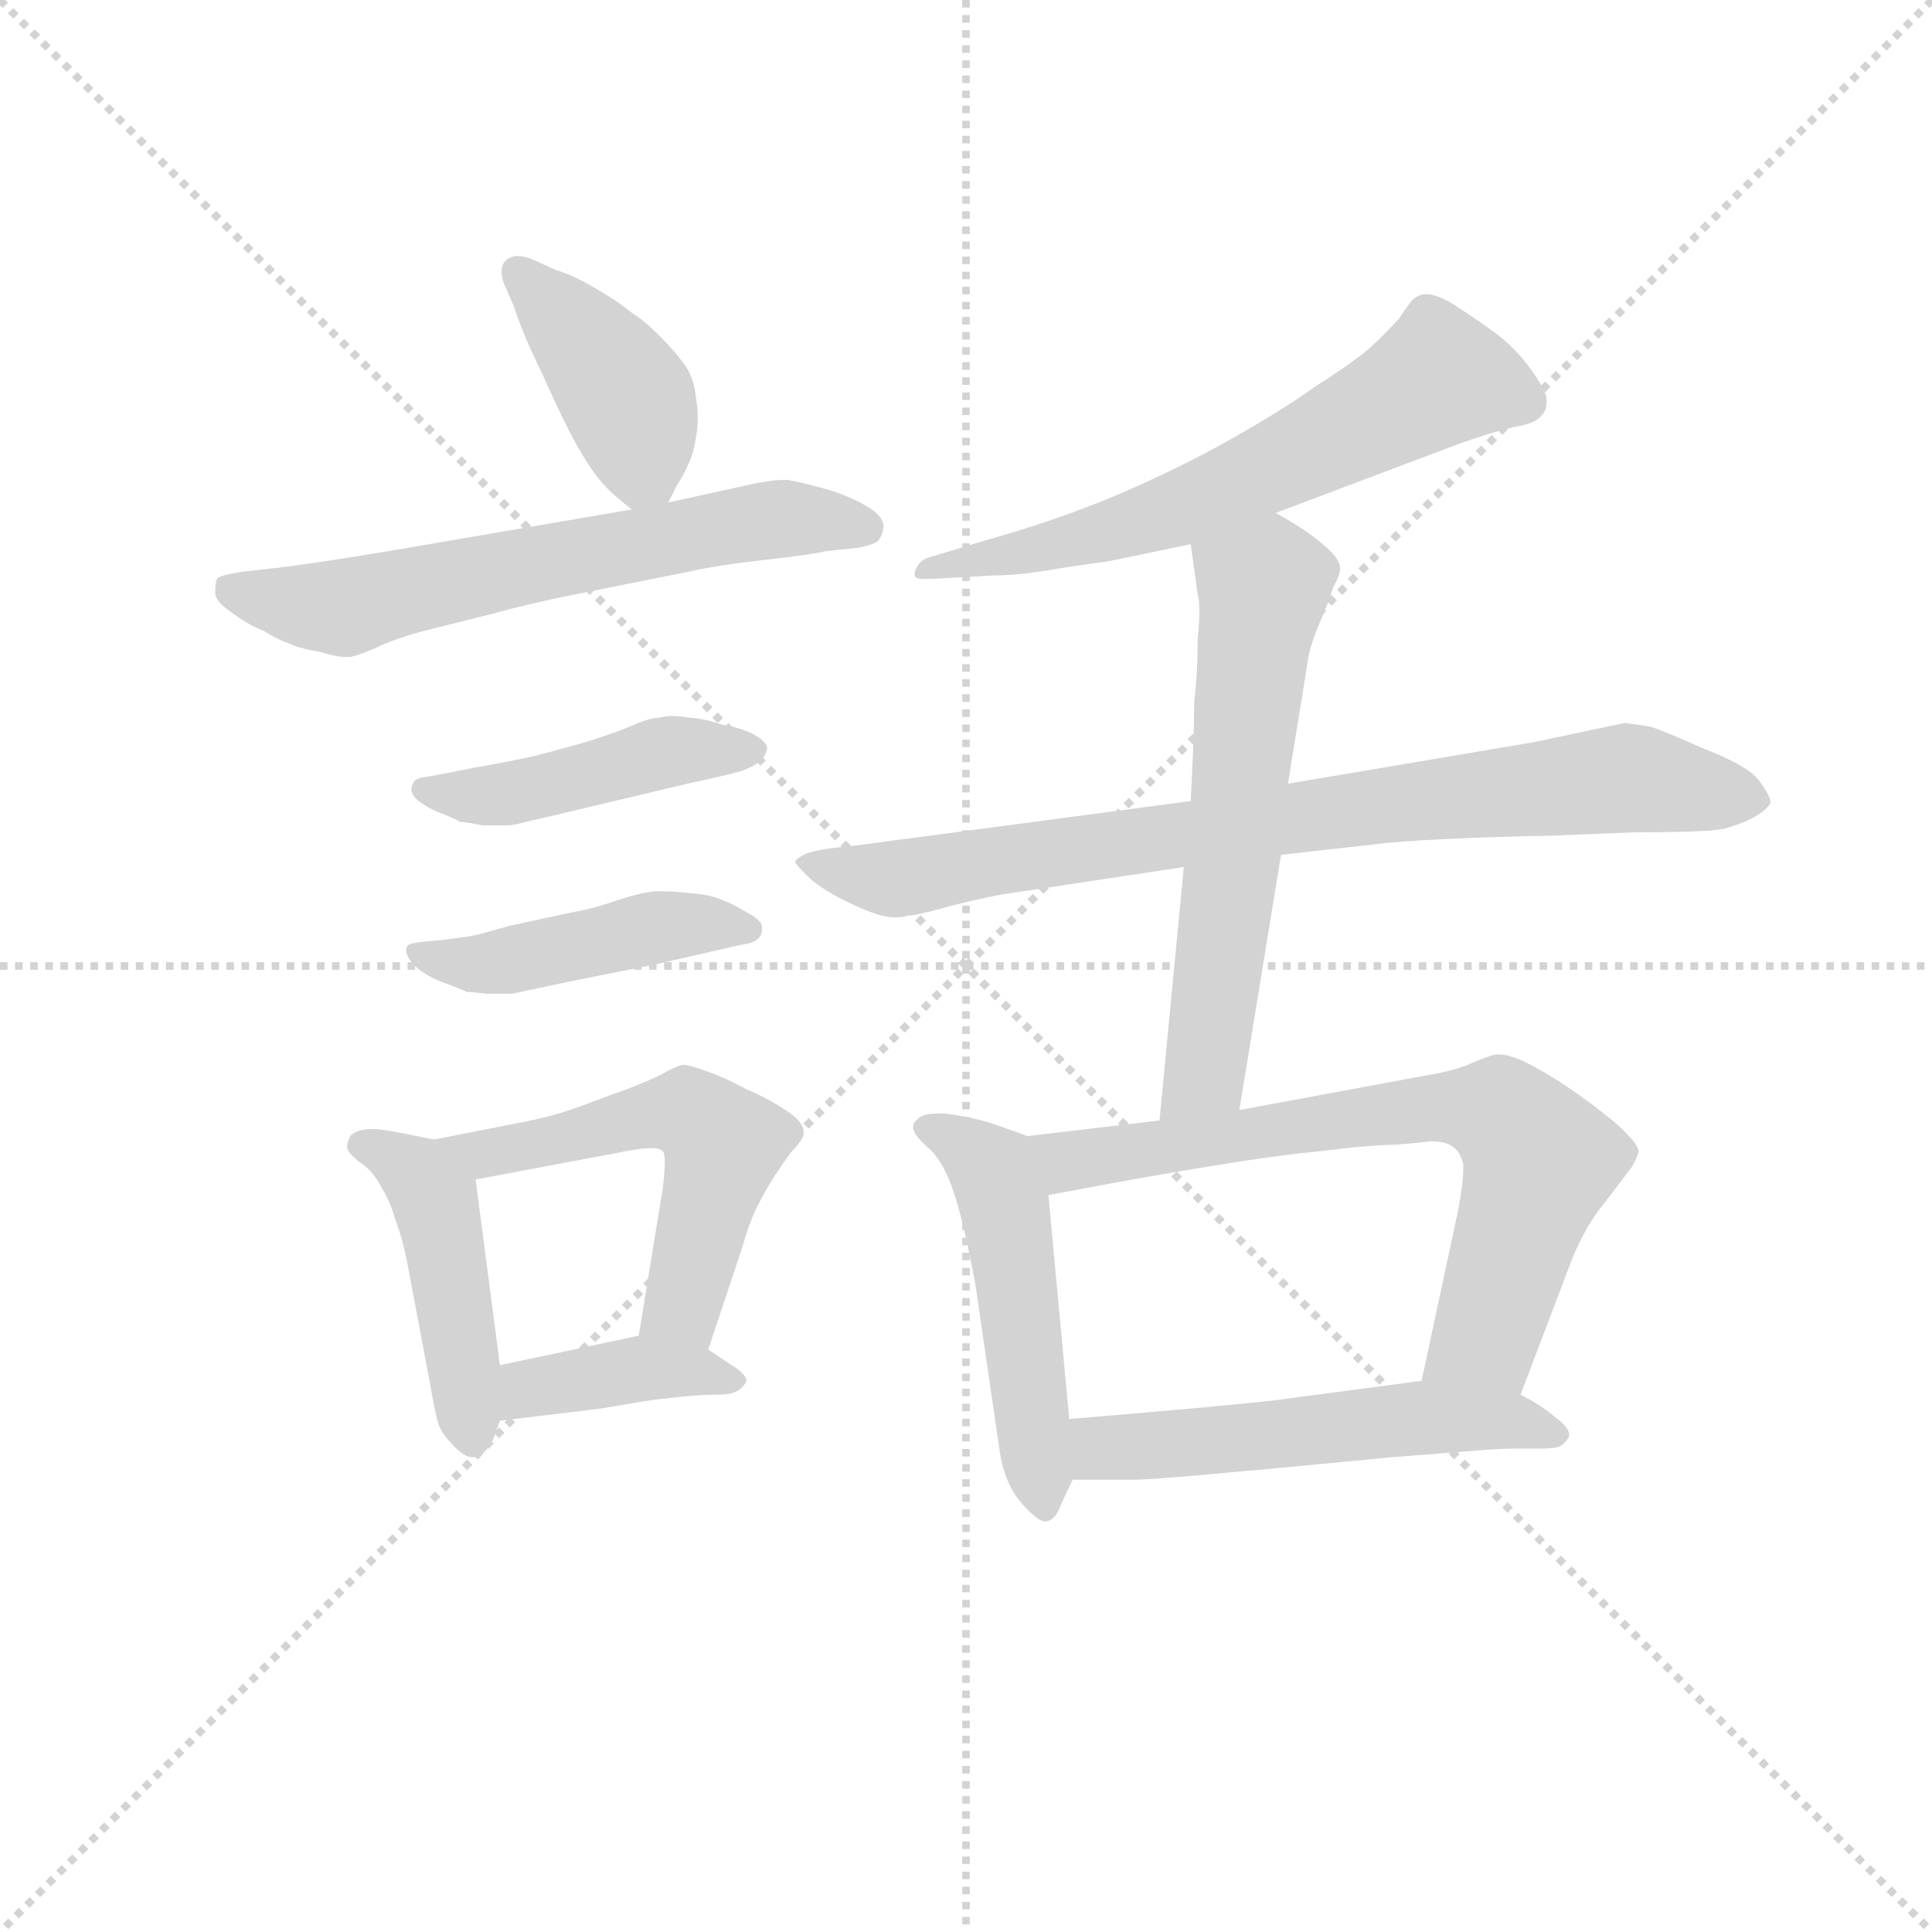 <svg version="1.1" viewBox="0 0 1024 1024" xmlns="http://www.w3.org/2000/svg">
  <g stroke="lightgray" stroke-dasharray="1,1" stroke-width="1" transform="scale(4, 4)">
    <line x1="0" y1="0" x2="256" y2="256"></line>
    <line x1="256" y1="0" x2="0" y2="256"></line>
    <line x1="128" y1="0" x2="128" y2="256"></line>
    <line x1="0" y1="128" x2="256" y2="128"></line>
  </g>
<g transform="scale(0.92, -0.92) translate(60, -900)">
   <style type="text/css">
    @keyframes keyframes0 {
      from {
       stroke: blue;
       stroke-dashoffset: 407;
       stroke-width: 128;
       }
       57% {
       animation-timing-function: step-end;
       stroke: blue;
       stroke-dashoffset: 0;
       stroke-width: 128;
       }
       to {
       stroke: black;
       stroke-width: 1024;
       }
       }
       #make-me-a-hanzi-animation-0 {
         animation: keyframes0 0.581s both;
         animation-delay: 0s;
         animation-timing-function: linear;
       }
    @keyframes keyframes1 {
      from {
       stroke: blue;
       stroke-dashoffset: 626;
       stroke-width: 128;
       }
       67% {
       animation-timing-function: step-end;
       stroke: blue;
       stroke-dashoffset: 0;
       stroke-width: 128;
       }
       to {
       stroke: black;
       stroke-width: 1024;
       }
       }
       #make-me-a-hanzi-animation-1 {
         animation: keyframes1 0.759s both;
         animation-delay: 0.581s;
         animation-timing-function: linear;
       }
    @keyframes keyframes2 {
      from {
       stroke: blue;
       stroke-dashoffset: 449;
       stroke-width: 128;
       }
       59% {
       animation-timing-function: step-end;
       stroke: blue;
       stroke-dashoffset: 0;
       stroke-width: 128;
       }
       to {
       stroke: black;
       stroke-width: 1024;
       }
       }
       #make-me-a-hanzi-animation-2 {
         animation: keyframes2 0.615s both;
         animation-delay: 1.341s;
         animation-timing-function: linear;
       }
    @keyframes keyframes3 {
      from {
       stroke: blue;
       stroke-dashoffset: 448;
       stroke-width: 128;
       }
       59% {
       animation-timing-function: step-end;
       stroke: blue;
       stroke-dashoffset: 0;
       stroke-width: 128;
       }
       to {
       stroke: black;
       stroke-width: 1024;
       }
       }
       #make-me-a-hanzi-animation-3 {
         animation: keyframes3 0.615s both;
         animation-delay: 1.956s;
         animation-timing-function: linear;
       }
    @keyframes keyframes4 {
      from {
       stroke: blue;
       stroke-dashoffset: 450;
       stroke-width: 128;
       }
       59% {
       animation-timing-function: step-end;
       stroke: blue;
       stroke-dashoffset: 0;
       stroke-width: 128;
       }
       to {
       stroke: black;
       stroke-width: 1024;
       }
       }
       #make-me-a-hanzi-animation-4 {
         animation: keyframes4 0.616s both;
         animation-delay: 2.571s;
         animation-timing-function: linear;
       }
    @keyframes keyframes5 {
      from {
       stroke: blue;
       stroke-dashoffset: 542;
       stroke-width: 128;
       }
       64% {
       animation-timing-function: step-end;
       stroke: blue;
       stroke-dashoffset: 0;
       stroke-width: 128;
       }
       to {
       stroke: black;
       stroke-width: 1024;
       }
       }
       #make-me-a-hanzi-animation-5 {
         animation: keyframes5 0.691s both;
         animation-delay: 3.187s;
         animation-timing-function: linear;
       }
    @keyframes keyframes6 {
      from {
       stroke: blue;
       stroke-dashoffset: 391;
       stroke-width: 128;
       }
       56% {
       animation-timing-function: step-end;
       stroke: blue;
       stroke-dashoffset: 0;
       stroke-width: 128;
       }
       to {
       stroke: black;
       stroke-width: 1024;
       }
       }
       #make-me-a-hanzi-animation-6 {
         animation: keyframes6 0.568s both;
         animation-delay: 3.878s;
         animation-timing-function: linear;
       }
    @keyframes keyframes7 {
      from {
       stroke: blue;
       stroke-dashoffset: 629;
       stroke-width: 128;
       }
       67% {
       animation-timing-function: step-end;
       stroke: blue;
       stroke-dashoffset: 0;
       stroke-width: 128;
       }
       to {
       stroke: black;
       stroke-width: 1024;
       }
       }
       #make-me-a-hanzi-animation-7 {
         animation: keyframes7 0.762s both;
         animation-delay: 4.446s;
         animation-timing-function: linear;
       }
    @keyframes keyframes8 {
      from {
       stroke: blue;
       stroke-dashoffset: 807;
       stroke-width: 128;
       }
       72% {
       animation-timing-function: step-end;
       stroke: blue;
       stroke-dashoffset: 0;
       stroke-width: 128;
       }
       to {
       stroke: black;
       stroke-width: 1024;
       }
       }
       #make-me-a-hanzi-animation-8 {
         animation: keyframes8 0.907s both;
         animation-delay: 5.208s;
         animation-timing-function: linear;
       }
    @keyframes keyframes9 {
      from {
       stroke: blue;
       stroke-dashoffset: 603;
       stroke-width: 128;
       }
       66% {
       animation-timing-function: step-end;
       stroke: blue;
       stroke-dashoffset: 0;
       stroke-width: 128;
       }
       to {
       stroke: black;
       stroke-width: 1024;
       }
       }
       #make-me-a-hanzi-animation-9 {
         animation: keyframes9 0.741s both;
         animation-delay: 6.115s;
         animation-timing-function: linear;
       }
    @keyframes keyframes10 {
      from {
       stroke: blue;
       stroke-dashoffset: 496;
       stroke-width: 128;
       }
       62% {
       animation-timing-function: step-end;
       stroke: blue;
       stroke-dashoffset: 0;
       stroke-width: 128;
       }
       to {
       stroke: black;
       stroke-width: 1024;
       }
       }
       #make-me-a-hanzi-animation-10 {
         animation: keyframes10 0.654s both;
         animation-delay: 6.855s;
         animation-timing-function: linear;
       }
    @keyframes keyframes11 {
      from {
       stroke: blue;
       stroke-dashoffset: 699;
       stroke-width: 128;
       }
       69% {
       animation-timing-function: step-end;
       stroke: blue;
       stroke-dashoffset: 0;
       stroke-width: 128;
       }
       to {
       stroke: black;
       stroke-width: 1024;
       }
       }
       #make-me-a-hanzi-animation-11 {
         animation: keyframes11 0.819s both;
         animation-delay: 7.509s;
         animation-timing-function: linear;
       }
    @keyframes keyframes12 {
      from {
       stroke: blue;
       stroke-dashoffset: 522;
       stroke-width: 128;
       }
       63% {
       animation-timing-function: step-end;
       stroke: blue;
       stroke-dashoffset: 0;
       stroke-width: 128;
       }
       to {
       stroke: black;
       stroke-width: 1024;
       }
       }
       #make-me-a-hanzi-animation-12 {
         animation: keyframes12 0.675s both;
         animation-delay: 8.328s;
         animation-timing-function: linear;
       }
</style>
<path d="M 325.0 610.5 L 330.0 620.5 Q 334.0 626.5 337.0 633.5 Q 340.0 640.5 341.0 648.5 Q 342.0 653.5 342.0 659.5 Q 342.0 664.5 341.0 670.5 Q 340.0 682.5 334.0 690.5 Q 328.0 698.5 320.0 706.5 Q 311.0 715.5 303.0 720.5 Q 296.0 726.5 282.0 734.5 Q 268.0 742.5 260.0 744.5 L 247.0 750.5 Q 242.0 752.5 238.0 752.5 Q 234.0 752.5 231.0 749.5 Q 229.0 747.5 229.0 743.5 Q 229.0 740.5 230.0 737.5 L 236.0 723.5 Q 242.0 705.5 252.0 685.5 Q 261.0 665.5 267.0 653.5 Q 273.0 641.5 279.0 632.5 Q 284.0 624.5 290.0 618.5 Q 295.0 613.5 304.0 606.5 C 318.0 595.5 318.0 595.5 325.0 610.5 Z" fill="lightgray"></path> 
<path d="M 304.0 606.5 L 193.0 587.5 Q 142.0 578.5 105.0 573.5 L 79.0 570.5 Q 66.0 568.5 65.0 566.5 Q 64.0 564.5 64.0 558.5 Q 64.0 553.5 73.0 547.5 Q 82.0 540.5 92.0 536.5 Q 100.0 531.5 106.0 529.5 Q 112.0 526.5 124.0 524.5 Q 134.0 521.5 139.0 521.5 L 141.0 521.5 Q 144.0 521.5 156.0 526.5 Q 168.0 532.5 188.0 537.5 L 224.0 546.5 Q 242.0 551.5 266.0 556.5 L 336.0 570.5 Q 354.0 574.5 381.0 577.5 Q 408.0 580.5 416.0 582.5 L 435.0 584.5 Q 444.0 586.5 446.0 588.5 Q 449.0 592.5 449.0 597.5 Q 448.0 603.5 439.0 608.5 Q 429.0 614.5 415.0 618.5 Q 400.0 622.5 394.0 623.5 L 391.0 623.5 Q 383.0 623.5 366.0 619.5 L 325.0 610.5 L 304.0 606.5 Z" fill="lightgray"></path> 
<path d="M 197.0 454.5 L 186.0 452.5 Q 178.0 451.5 178.0 448.5 Q 177.0 447.5 177.0 445.5 Q 177.0 442.5 180.0 439.5 Q 186.0 434.5 194.0 431.5 Q 202.0 428.5 205.0 426.5 Q 208.0 426.5 218.0 424.5 L 232.0 424.5 Q 236.0 424.5 243.0 426.5 L 256.0 429.5 L 336.0 448.5 Q 364.0 454.5 369.0 456.5 Q 374.0 458.5 378.0 461.5 Q 381.0 464.5 382.0 468.5 Q 382.0 472.5 375.0 476.5 Q 368.0 480.5 356.0 482.5 Q 344.0 486.5 337.0 486.5 Q 332.0 487.5 327.0 487.5 Q 323.0 487.5 320.0 486.5 Q 314.0 486.5 303.0 481.5 Q 291.0 476.5 274.0 471.5 Q 256.0 466.5 248.0 464.5 Q 240.0 462.5 212.0 457.5 L 197.0 454.5 Z" fill="lightgray"></path> 
<path d="M 195.0 358.5 L 184.0 357.5 Q 176.0 356.5 175.0 355.5 Q 174.0 354.5 174.0 352.5 Q 174.0 349.5 178.0 344.5 Q 184.0 338.5 194.0 334.5 Q 205.0 330.5 209.0 328.5 Q 213.0 328.5 220.0 327.5 L 235.0 327.5 L 268.0 334.5 L 318.0 344.5 L 366.0 355.5 Q 374.0 356.5 377.0 359.5 Q 379.0 361.5 379.0 364.5 L 379.0 366.5 Q 378.0 370.5 370.0 374.5 Q 362.0 379.5 356.0 381.5 Q 350.0 384.5 337.0 385.5 Q 328.0 386.5 323.0 386.5 L 318.0 386.5 Q 312.0 386.5 296.0 381.5 Q 282.0 376.5 270.0 374.5 L 233.0 366.5 Q 216.0 361.5 210.0 360.5 L 195.0 358.5 Z" fill="lightgray"></path> 
<path d="M 190.0 243.5 L 170.0 247.5 Q 160.0 249.5 155.0 249.5 L 152.0 249.5 Q 142.0 248.5 141.0 243.5 Q 140.0 241.5 140.0 239.5 Q 140.0 237.5 141.0 236.5 Q 144.0 232.5 150.0 228.5 Q 156.0 223.5 160.0 215.5 Q 165.0 207.5 168.0 196.5 Q 172.0 186.5 175.0 170.5 L 188.0 101.5 Q 190.0 89.5 192.0 81.5 Q 194.0 74.5 200.0 68.5 Q 207.0 60.5 212.0 60.5 L 214.0 60.5 Q 220.0 62.5 224.0 70.5 L 228.0 81.5 L 228.0 113.5 L 214.0 220.5 C 212.0 239.5 212.0 239.5 190.0 243.5 Z" fill="lightgray"></path> 
<path d="M 348.0 122.5 L 368.0 182.5 Q 370.0 190.5 375.0 202.5 Q 380.0 212.5 385.0 220.5 Q 390.0 228.5 396.0 236.5 Q 402.0 242.5 403.0 246.5 L 403.0 247.5 Q 403.0 253.5 394.0 259.5 Q 384.0 266.5 370.0 272.5 Q 357.0 279.5 348.0 282.5 Q 338.0 286.5 333.0 286.5 Q 329.0 285.5 320.0 280.5 Q 310.0 275.5 290.0 268.5 Q 269.0 260.5 262.0 258.5 Q 255.0 256.5 246.0 254.5 L 190.0 243.5 C 161.0 237.5 185.0 214.5 214.0 220.5 L 294.0 235.5 Q 308.0 238.5 315.0 238.5 Q 321.0 238.5 322.0 236.5 Q 323.0 235.5 323.0 230.5 Q 323.0 225.5 322.0 216.5 L 308.0 130.5 C 303.0 100.5 339.0 94.5 348.0 122.5 Z" fill="lightgray"></path> 
<path d="M 228.0 81.5 L 286.0 88.5 L 316.0 93.5 L 334.0 95.5 Q 346.0 96.5 352.0 96.5 Q 359.0 96.5 362.0 97.5 Q 366.0 98.5 369.0 102.5 Q 370.0 103.5 370.0 104.5 Q 370.0 108.5 360.0 114.5 L 348.0 122.5 C 329.0 135.5 329.0 135.5 308.0 130.5 L 228.0 113.5 C 199.0 107.5 198.0 77.5 228.0 81.5 Z" fill="lightgray"></path> 
<path d="M 675.0 604.5 L 781.0 644.5 Q 804.0 652.5 815.0 654.5 Q 825.0 656.5 828.0 660.5 Q 831.0 663.5 831.0 668.5 L 831.0 670.5 Q 830.0 676.5 821.0 688.5 Q 812.0 700.5 801.0 708.5 Q 790.0 716.5 776.0 725.5 Q 767.0 730.5 762.0 730.5 L 760.0 730.5 Q 756.0 729.5 754.0 727.5 Q 752.0 725.5 746.0 716.5 Q 738.0 707.5 728.0 698.5 Q 717.0 689.5 698.0 677.5 Q 680.0 664.5 650.0 647.5 Q 620.0 630.5 585.0 615.5 Q 550.0 600.5 507.0 588.5 L 474.0 578.5 Q 469.0 576.5 467.0 570.5 L 467.0 568.5 Q 467.0 566.5 472.0 566.5 L 477.0 566.5 L 513.0 568.5 Q 526.0 568.5 544.0 571.5 Q 562.0 574.5 578.0 576.5 L 626.0 586.5 L 675.0 604.5 Z" fill="lightgray"></path> 
<path d="M 626.0 438.5 L 430.0 412.5 Q 408.0 410.5 403.0 407.5 Q 399.0 405.5 398.0 403.5 Q 398.0 402.5 405.0 395.5 Q 412.0 388.5 426.0 381.5 Q 440.0 374.5 448.0 372.5 Q 452.0 371.5 456.0 371.5 Q 460.0 371.5 463.0 372.5 Q 467.0 372.5 482.0 376.5 Q 496.0 380.5 516.0 384.5 L 622.0 400.5 L 678.0 407.5 L 740.0 414.5 Q 776.0 417.5 832.0 418.5 L 882.0 420.5 Q 923.0 420.5 933.0 422.5 Q 944.0 425.5 951.0 429.5 Q 958.0 433.5 960.0 437.5 Q 960.0 441.5 954.0 449.5 Q 948.0 458.5 922.0 468.5 Q 895.0 480.5 890.0 481.5 Q 884.0 482.5 876.0 483.5 L 824.0 472.5 L 682.0 448.5 L 626.0 438.5 Z" fill="lightgray"></path> 
<path d="M 626.0 586.5 L 630.0 557.5 Q 631.0 554.5 631.0 547.5 Q 631.0 541.5 630.0 532.5 Q 630.0 512.5 628.0 495.5 Q 628.0 477.5 626.0 438.5 L 622.0 400.5 L 608.0 254.5 C 605.0 224.5 649.0 230.5 654.0 260.5 L 678.0 407.5 L 682.0 448.5 L 693.0 516.5 Q 694.0 526.5 700.0 540.5 Q 706.0 554.5 708.0 561.5 Q 712.0 568.5 712.0 572.5 Q 712.0 578.5 702.0 586.5 Q 693.0 594.5 675.0 604.5 C 649.0 619.5 622.0 616.5 626.0 586.5 Z" fill="lightgray"></path> 
<path d="M 532.0 245.5 L 518.0 250.5 Q 502.0 256.5 484.0 258.5 L 480.0 258.5 Q 474.0 258.5 470.0 256.5 Q 466.0 253.5 466.0 250.5 Q 466.0 246.5 475.0 238.5 Q 484.0 230.5 490.0 211.5 Q 496.0 192.5 502.0 159.5 L 516.0 63.5 Q 519.0 44.5 529.0 33.5 Q 538.0 23.5 542.0 23.5 L 543.0 23.5 Q 548.0 24.5 551.0 32.5 Q 554.0 39.5 558.0 47.5 L 556.0 82.5 L 544.0 211.5 C 541.0 241.5 541.0 242.5 532.0 245.5 Z" fill="lightgray"></path> 
<path d="M 608.0 254.5 L 532.0 245.5 C 502.0 241.5 515.0 206.5 544.0 211.5 L 587.0 219.5 Q 665.0 233.5 698.0 236.5 Q 730.0 240.5 744.0 240.5 Q 757.0 241.5 764.0 242.5 Q 774.0 242.5 778.0 238.5 Q 781.0 236.5 783.0 229.5 L 783.0 226.5 Q 783.0 218.5 780.0 202.5 L 759.0 104.5 C 753.0 75.5 805.0 68.5 816.0 96.5 L 846.0 175.5 Q 854.0 194.5 864.0 206.5 L 880.0 227.5 Q 883.0 232.5 884.0 236.5 Q 884.0 241.5 869.0 254.5 Q 854.0 266.5 842.0 274.5 Q 830.0 282.5 818.0 288.5 Q 809.0 292.5 804.0 292.5 L 802.0 292.5 Q 800.0 292.5 790.0 288.5 Q 780.0 283.5 762.0 280.5 L 654.0 260.5 L 608.0 254.5 Z" fill="lightgray"></path> 
<path d="M 558.0 47.5 L 594.0 47.5 Q 608.0 47.5 742.0 60.5 L 793.0 64.5 Q 805.0 65.5 814.0 65.5 L 829.0 65.5 Q 835.0 65.5 838.0 66.5 Q 842.0 68.5 844.0 72.5 L 844.0 73.5 Q 844.0 77.5 836.0 83.5 Q 828.0 90.5 816.0 96.5 C 793.0 109.5 789.0 108.5 759.0 104.5 L 676.0 93.5 Q 652.0 90.5 556.0 82.5 C 526.0 80.5 528.0 47.5 558.0 47.5 Z" fill="lightgray"></path> 
      <clipPath id="make-me-a-hanzi-clip-0">
      <path d="M 325.0 610.5 L 330.0 620.5 Q 334.0 626.5 337.0 633.5 Q 340.0 640.5 341.0 648.5 Q 342.0 653.5 342.0 659.5 Q 342.0 664.5 341.0 670.5 Q 340.0 682.5 334.0 690.5 Q 328.0 698.5 320.0 706.5 Q 311.0 715.5 303.0 720.5 Q 296.0 726.5 282.0 734.5 Q 268.0 742.5 260.0 744.5 L 247.0 750.5 Q 242.0 752.5 238.0 752.5 Q 234.0 752.5 231.0 749.5 Q 229.0 747.5 229.0 743.5 Q 229.0 740.5 230.0 737.5 L 236.0 723.5 Q 242.0 705.5 252.0 685.5 Q 261.0 665.5 267.0 653.5 Q 273.0 641.5 279.0 632.5 Q 284.0 624.5 290.0 618.5 Q 295.0 613.5 304.0 606.5 C 318.0 595.5 318.0 595.5 325.0 610.5 Z" fill="lightgray"></path>
      </clipPath>
      <path clip-path="url(#make-me-a-hanzi-clip-0)" d="M 238.0 744.5 L 301.0 670.5 L 310.0 630.5 L 318.0 620.5 " fill="none" id="make-me-a-hanzi-animation-0" stroke-dasharray="279 558" stroke-linecap="round"></path>

      <clipPath id="make-me-a-hanzi-clip-1">
      <path d="M 304.0 606.5 L 193.0 587.5 Q 142.0 578.5 105.0 573.5 L 79.0 570.5 Q 66.0 568.5 65.0 566.5 Q 64.0 564.5 64.0 558.5 Q 64.0 553.5 73.0 547.5 Q 82.0 540.5 92.0 536.5 Q 100.0 531.5 106.0 529.5 Q 112.0 526.5 124.0 524.5 Q 134.0 521.5 139.0 521.5 L 141.0 521.5 Q 144.0 521.5 156.0 526.5 Q 168.0 532.5 188.0 537.5 L 224.0 546.5 Q 242.0 551.5 266.0 556.5 L 336.0 570.5 Q 354.0 574.5 381.0 577.5 Q 408.0 580.5 416.0 582.5 L 435.0 584.5 Q 444.0 586.5 446.0 588.5 Q 449.0 592.5 449.0 597.5 Q 448.0 603.5 439.0 608.5 Q 429.0 614.5 415.0 618.5 Q 400.0 622.5 394.0 623.5 L 391.0 623.5 Q 383.0 623.5 366.0 619.5 L 325.0 610.5 L 304.0 606.5 Z" fill="lightgray"></path>
      </clipPath>
      <path clip-path="url(#make-me-a-hanzi-clip-1)" d="M 74.0 561.5 L 137.0 549.5 L 364.0 597.5 L 404.0 601.5 L 437.0 596.5 " fill="none" id="make-me-a-hanzi-animation-1" stroke-dasharray="498 996" stroke-linecap="round"></path>

      <clipPath id="make-me-a-hanzi-clip-2">
      <path d="M 197.0 454.5 L 186.0 452.5 Q 178.0 451.5 178.0 448.5 Q 177.0 447.5 177.0 445.5 Q 177.0 442.5 180.0 439.5 Q 186.0 434.5 194.0 431.5 Q 202.0 428.5 205.0 426.5 Q 208.0 426.5 218.0 424.5 L 232.0 424.5 Q 236.0 424.5 243.0 426.5 L 256.0 429.5 L 336.0 448.5 Q 364.0 454.5 369.0 456.5 Q 374.0 458.5 378.0 461.5 Q 381.0 464.5 382.0 468.5 Q 382.0 472.5 375.0 476.5 Q 368.0 480.5 356.0 482.5 Q 344.0 486.5 337.0 486.5 Q 332.0 487.5 327.0 487.5 Q 323.0 487.5 320.0 486.5 Q 314.0 486.5 303.0 481.5 Q 291.0 476.5 274.0 471.5 Q 256.0 466.5 248.0 464.5 Q 240.0 462.5 212.0 457.5 L 197.0 454.5 Z" fill="lightgray"></path>
      </clipPath>
      <path clip-path="url(#make-me-a-hanzi-clip-2)" d="M 184.0 445.5 L 234.0 442.5 L 330.0 467.5 L 374.0 468.5 " fill="none" id="make-me-a-hanzi-animation-2" stroke-dasharray="321 642" stroke-linecap="round"></path>

      <clipPath id="make-me-a-hanzi-clip-3">
      <path d="M 195.0 358.5 L 184.0 357.5 Q 176.0 356.5 175.0 355.5 Q 174.0 354.5 174.0 352.5 Q 174.0 349.5 178.0 344.5 Q 184.0 338.5 194.0 334.5 Q 205.0 330.5 209.0 328.5 Q 213.0 328.5 220.0 327.5 L 235.0 327.5 L 268.0 334.5 L 318.0 344.5 L 366.0 355.5 Q 374.0 356.5 377.0 359.5 Q 379.0 361.5 379.0 364.5 L 379.0 366.5 Q 378.0 370.5 370.0 374.5 Q 362.0 379.5 356.0 381.5 Q 350.0 384.5 337.0 385.5 Q 328.0 386.5 323.0 386.5 L 318.0 386.5 Q 312.0 386.5 296.0 381.5 Q 282.0 376.5 270.0 374.5 L 233.0 366.5 Q 216.0 361.5 210.0 360.5 L 195.0 358.5 Z" fill="lightgray"></path>
      </clipPath>
      <path clip-path="url(#make-me-a-hanzi-clip-3)" d="M 181.0 352.5 L 218.0 344.5 L 329.0 367.5 L 370.0 365.5 " fill="none" id="make-me-a-hanzi-animation-3" stroke-dasharray="320 640" stroke-linecap="round"></path>

      <clipPath id="make-me-a-hanzi-clip-4">
      <path d="M 190.0 243.5 L 170.0 247.5 Q 160.0 249.5 155.0 249.5 L 152.0 249.5 Q 142.0 248.5 141.0 243.5 Q 140.0 241.5 140.0 239.5 Q 140.0 237.5 141.0 236.5 Q 144.0 232.5 150.0 228.5 Q 156.0 223.5 160.0 215.5 Q 165.0 207.5 168.0 196.5 Q 172.0 186.5 175.0 170.5 L 188.0 101.5 Q 190.0 89.5 192.0 81.5 Q 194.0 74.5 200.0 68.5 Q 207.0 60.5 212.0 60.5 L 214.0 60.5 Q 220.0 62.5 224.0 70.5 L 228.0 81.5 L 228.0 113.5 L 214.0 220.5 C 212.0 239.5 212.0 239.5 190.0 243.5 Z" fill="lightgray"></path>
      </clipPath>
      <path clip-path="url(#make-me-a-hanzi-clip-4)" d="M 147.0 240.5 L 173.0 228.5 L 191.0 207.5 L 213.0 71.5 " fill="none" id="make-me-a-hanzi-animation-4" stroke-dasharray="322 644" stroke-linecap="round"></path>

      <clipPath id="make-me-a-hanzi-clip-5">
      <path d="M 348.0 122.5 L 368.0 182.5 Q 370.0 190.5 375.0 202.5 Q 380.0 212.5 385.0 220.5 Q 390.0 228.5 396.0 236.5 Q 402.0 242.5 403.0 246.5 L 403.0 247.5 Q 403.0 253.5 394.0 259.5 Q 384.0 266.5 370.0 272.5 Q 357.0 279.5 348.0 282.5 Q 338.0 286.5 333.0 286.5 Q 329.0 285.5 320.0 280.5 Q 310.0 275.5 290.0 268.5 Q 269.0 260.5 262.0 258.5 Q 255.0 256.5 246.0 254.5 L 190.0 243.5 C 161.0 237.5 185.0 214.5 214.0 220.5 L 294.0 235.5 Q 308.0 238.5 315.0 238.5 Q 321.0 238.5 322.0 236.5 Q 323.0 235.5 323.0 230.5 Q 323.0 225.5 322.0 216.5 L 308.0 130.5 C 303.0 100.5 339.0 94.5 348.0 122.5 Z" fill="lightgray"></path>
      </clipPath>
      <path clip-path="url(#make-me-a-hanzi-clip-5)" d="M 197.0 243.5 L 219.0 234.5 L 336.0 259.5 L 351.0 248.5 L 355.0 232.5 L 335.0 151.5 L 316.0 136.5 " fill="none" id="make-me-a-hanzi-animation-5" stroke-dasharray="414 828" stroke-linecap="round"></path>

      <clipPath id="make-me-a-hanzi-clip-6">
      <path d="M 228.0 81.5 L 286.0 88.5 L 316.0 93.5 L 334.0 95.5 Q 346.0 96.5 352.0 96.5 Q 359.0 96.5 362.0 97.5 Q 366.0 98.5 369.0 102.5 Q 370.0 103.5 370.0 104.5 Q 370.0 108.5 360.0 114.5 L 348.0 122.5 C 329.0 135.5 329.0 135.5 308.0 130.5 L 228.0 113.5 C 199.0 107.5 198.0 77.5 228.0 81.5 Z" fill="lightgray"></path>
      </clipPath>
      <path clip-path="url(#make-me-a-hanzi-clip-6)" d="M 235.0 86.5 L 248.0 100.5 L 311.0 111.5 L 363.0 107.5 " fill="none" id="make-me-a-hanzi-animation-6" stroke-dasharray="263 526" stroke-linecap="round"></path>

      <clipPath id="make-me-a-hanzi-clip-7">
      <path d="M 675.0 604.5 L 781.0 644.5 Q 804.0 652.5 815.0 654.5 Q 825.0 656.5 828.0 660.5 Q 831.0 663.5 831.0 668.5 L 831.0 670.5 Q 830.0 676.5 821.0 688.5 Q 812.0 700.5 801.0 708.5 Q 790.0 716.5 776.0 725.5 Q 767.0 730.5 762.0 730.5 L 760.0 730.5 Q 756.0 729.5 754.0 727.5 Q 752.0 725.5 746.0 716.5 Q 738.0 707.5 728.0 698.5 Q 717.0 689.5 698.0 677.5 Q 680.0 664.5 650.0 647.5 Q 620.0 630.5 585.0 615.5 Q 550.0 600.5 507.0 588.5 L 474.0 578.5 Q 469.0 576.5 467.0 570.5 L 467.0 568.5 Q 467.0 566.5 472.0 566.5 L 477.0 566.5 L 513.0 568.5 Q 526.0 568.5 544.0 571.5 Q 562.0 574.5 578.0 576.5 L 626.0 586.5 L 675.0 604.5 Z" fill="lightgray"></path>
      </clipPath>
      <path clip-path="url(#make-me-a-hanzi-clip-7)" d="M 818.0 669.5 L 769.0 682.5 L 661.0 624.5 L 604.0 601.5 L 470.0 569.5 " fill="none" id="make-me-a-hanzi-animation-7" stroke-dasharray="501 1002" stroke-linecap="round"></path>

      <clipPath id="make-me-a-hanzi-clip-8">
      <path d="M 626.0 438.5 L 430.0 412.5 Q 408.0 410.5 403.0 407.5 Q 399.0 405.5 398.0 403.5 Q 398.0 402.5 405.0 395.5 Q 412.0 388.5 426.0 381.5 Q 440.0 374.5 448.0 372.5 Q 452.0 371.5 456.0 371.5 Q 460.0 371.5 463.0 372.5 Q 467.0 372.5 482.0 376.5 Q 496.0 380.5 516.0 384.5 L 622.0 400.5 L 678.0 407.5 L 740.0 414.5 Q 776.0 417.5 832.0 418.5 L 882.0 420.5 Q 923.0 420.5 933.0 422.5 Q 944.0 425.5 951.0 429.5 Q 958.0 433.5 960.0 437.5 Q 960.0 441.5 954.0 449.5 Q 948.0 458.5 922.0 468.5 Q 895.0 480.5 890.0 481.5 Q 884.0 482.5 876.0 483.5 L 824.0 472.5 L 682.0 448.5 L 626.0 438.5 Z" fill="lightgray"></path>
      </clipPath>
      <path clip-path="url(#make-me-a-hanzi-clip-8)" d="M 404.0 401.5 L 463.0 394.5 L 749.0 438.5 L 875.0 451.5 L 950.0 439.5 " fill="none" id="make-me-a-hanzi-animation-8" stroke-dasharray="679 1358" stroke-linecap="round"></path>

      <clipPath id="make-me-a-hanzi-clip-9">
      <path d="M 626.0 586.5 L 630.0 557.5 Q 631.0 554.5 631.0 547.5 Q 631.0 541.5 630.0 532.5 Q 630.0 512.5 628.0 495.5 Q 628.0 477.5 626.0 438.5 L 622.0 400.5 L 608.0 254.5 C 605.0 224.5 649.0 230.5 654.0 260.5 L 678.0 407.5 L 682.0 448.5 L 693.0 516.5 Q 694.0 526.5 700.0 540.5 Q 706.0 554.5 708.0 561.5 Q 712.0 568.5 712.0 572.5 Q 712.0 578.5 702.0 586.5 Q 693.0 594.5 675.0 604.5 C 649.0 619.5 622.0 616.5 626.0 586.5 Z" fill="lightgray"></path>
      </clipPath>
      <path clip-path="url(#make-me-a-hanzi-clip-9)" d="M 635.0 580.5 L 668.0 560.5 L 635.0 286.5 L 615.0 261.5 " fill="none" id="make-me-a-hanzi-animation-9" stroke-dasharray="475 950" stroke-linecap="round"></path>

      <clipPath id="make-me-a-hanzi-clip-10">
      <path d="M 532.0 245.5 L 518.0 250.5 Q 502.0 256.5 484.0 258.5 L 480.0 258.5 Q 474.0 258.5 470.0 256.5 Q 466.0 253.5 466.0 250.5 Q 466.0 246.5 475.0 238.5 Q 484.0 230.5 490.0 211.5 Q 496.0 192.5 502.0 159.5 L 516.0 63.5 Q 519.0 44.5 529.0 33.5 Q 538.0 23.5 542.0 23.5 L 543.0 23.5 Q 548.0 24.5 551.0 32.5 Q 554.0 39.5 558.0 47.5 L 556.0 82.5 L 544.0 211.5 C 541.0 241.5 541.0 242.5 532.0 245.5 Z" fill="lightgray"></path>
      </clipPath>
      <path clip-path="url(#make-me-a-hanzi-clip-10)" d="M 476.0 248.5 L 512.0 225.5 L 518.0 208.5 L 543.0 31.5 " fill="none" id="make-me-a-hanzi-animation-10" stroke-dasharray="368 736" stroke-linecap="round"></path>

      <clipPath id="make-me-a-hanzi-clip-11">
      <path d="M 608.0 254.5 L 532.0 245.5 C 502.0 241.5 515.0 206.5 544.0 211.5 L 587.0 219.5 Q 665.0 233.5 698.0 236.5 Q 730.0 240.5 744.0 240.5 Q 757.0 241.5 764.0 242.5 Q 774.0 242.5 778.0 238.5 Q 781.0 236.5 783.0 229.5 L 783.0 226.5 Q 783.0 218.5 780.0 202.5 L 759.0 104.5 C 753.0 75.5 805.0 68.5 816.0 96.5 L 846.0 175.5 Q 854.0 194.5 864.0 206.5 L 880.0 227.5 Q 883.0 232.5 884.0 236.5 Q 884.0 241.5 869.0 254.5 Q 854.0 266.5 842.0 274.5 Q 830.0 282.5 818.0 288.5 Q 809.0 292.5 804.0 292.5 L 802.0 292.5 Q 800.0 292.5 790.0 288.5 Q 780.0 283.5 762.0 280.5 L 654.0 260.5 L 608.0 254.5 Z" fill="lightgray"></path>
      </clipPath>
      <path clip-path="url(#make-me-a-hanzi-clip-11)" d="M 540.0 241.5 L 563.0 231.5 L 758.0 261.5 L 804.0 258.5 L 826.0 227.5 L 796.0 130.5 L 767.0 110.5 " fill="none" id="make-me-a-hanzi-animation-11" stroke-dasharray="571 1142" stroke-linecap="round"></path>

      <clipPath id="make-me-a-hanzi-clip-12">
      <path d="M 558.0 47.5 L 594.0 47.5 Q 608.0 47.5 742.0 60.5 L 793.0 64.5 Q 805.0 65.5 814.0 65.5 L 829.0 65.5 Q 835.0 65.5 838.0 66.5 Q 842.0 68.5 844.0 72.5 L 844.0 73.5 Q 844.0 77.5 836.0 83.5 Q 828.0 90.5 816.0 96.5 C 793.0 109.5 789.0 108.5 759.0 104.5 L 676.0 93.5 Q 652.0 90.5 556.0 82.5 C 526.0 80.5 528.0 47.5 558.0 47.5 Z" fill="lightgray"></path>
      </clipPath>
      <path clip-path="url(#make-me-a-hanzi-clip-12)" d="M 603.0 78.5 L 640.0 62.5 L 656.0 77.5 L 703.0 62.5 L 740.0 86.5 L 766.0 76.5 L 787.0 93.5 L 803.0 81.5 L 838.0 73.5 " fill="none" id="make-me-a-hanzi-animation-12" stroke-dasharray="394 788" stroke-linecap="round"></path>

</g>
</svg>
